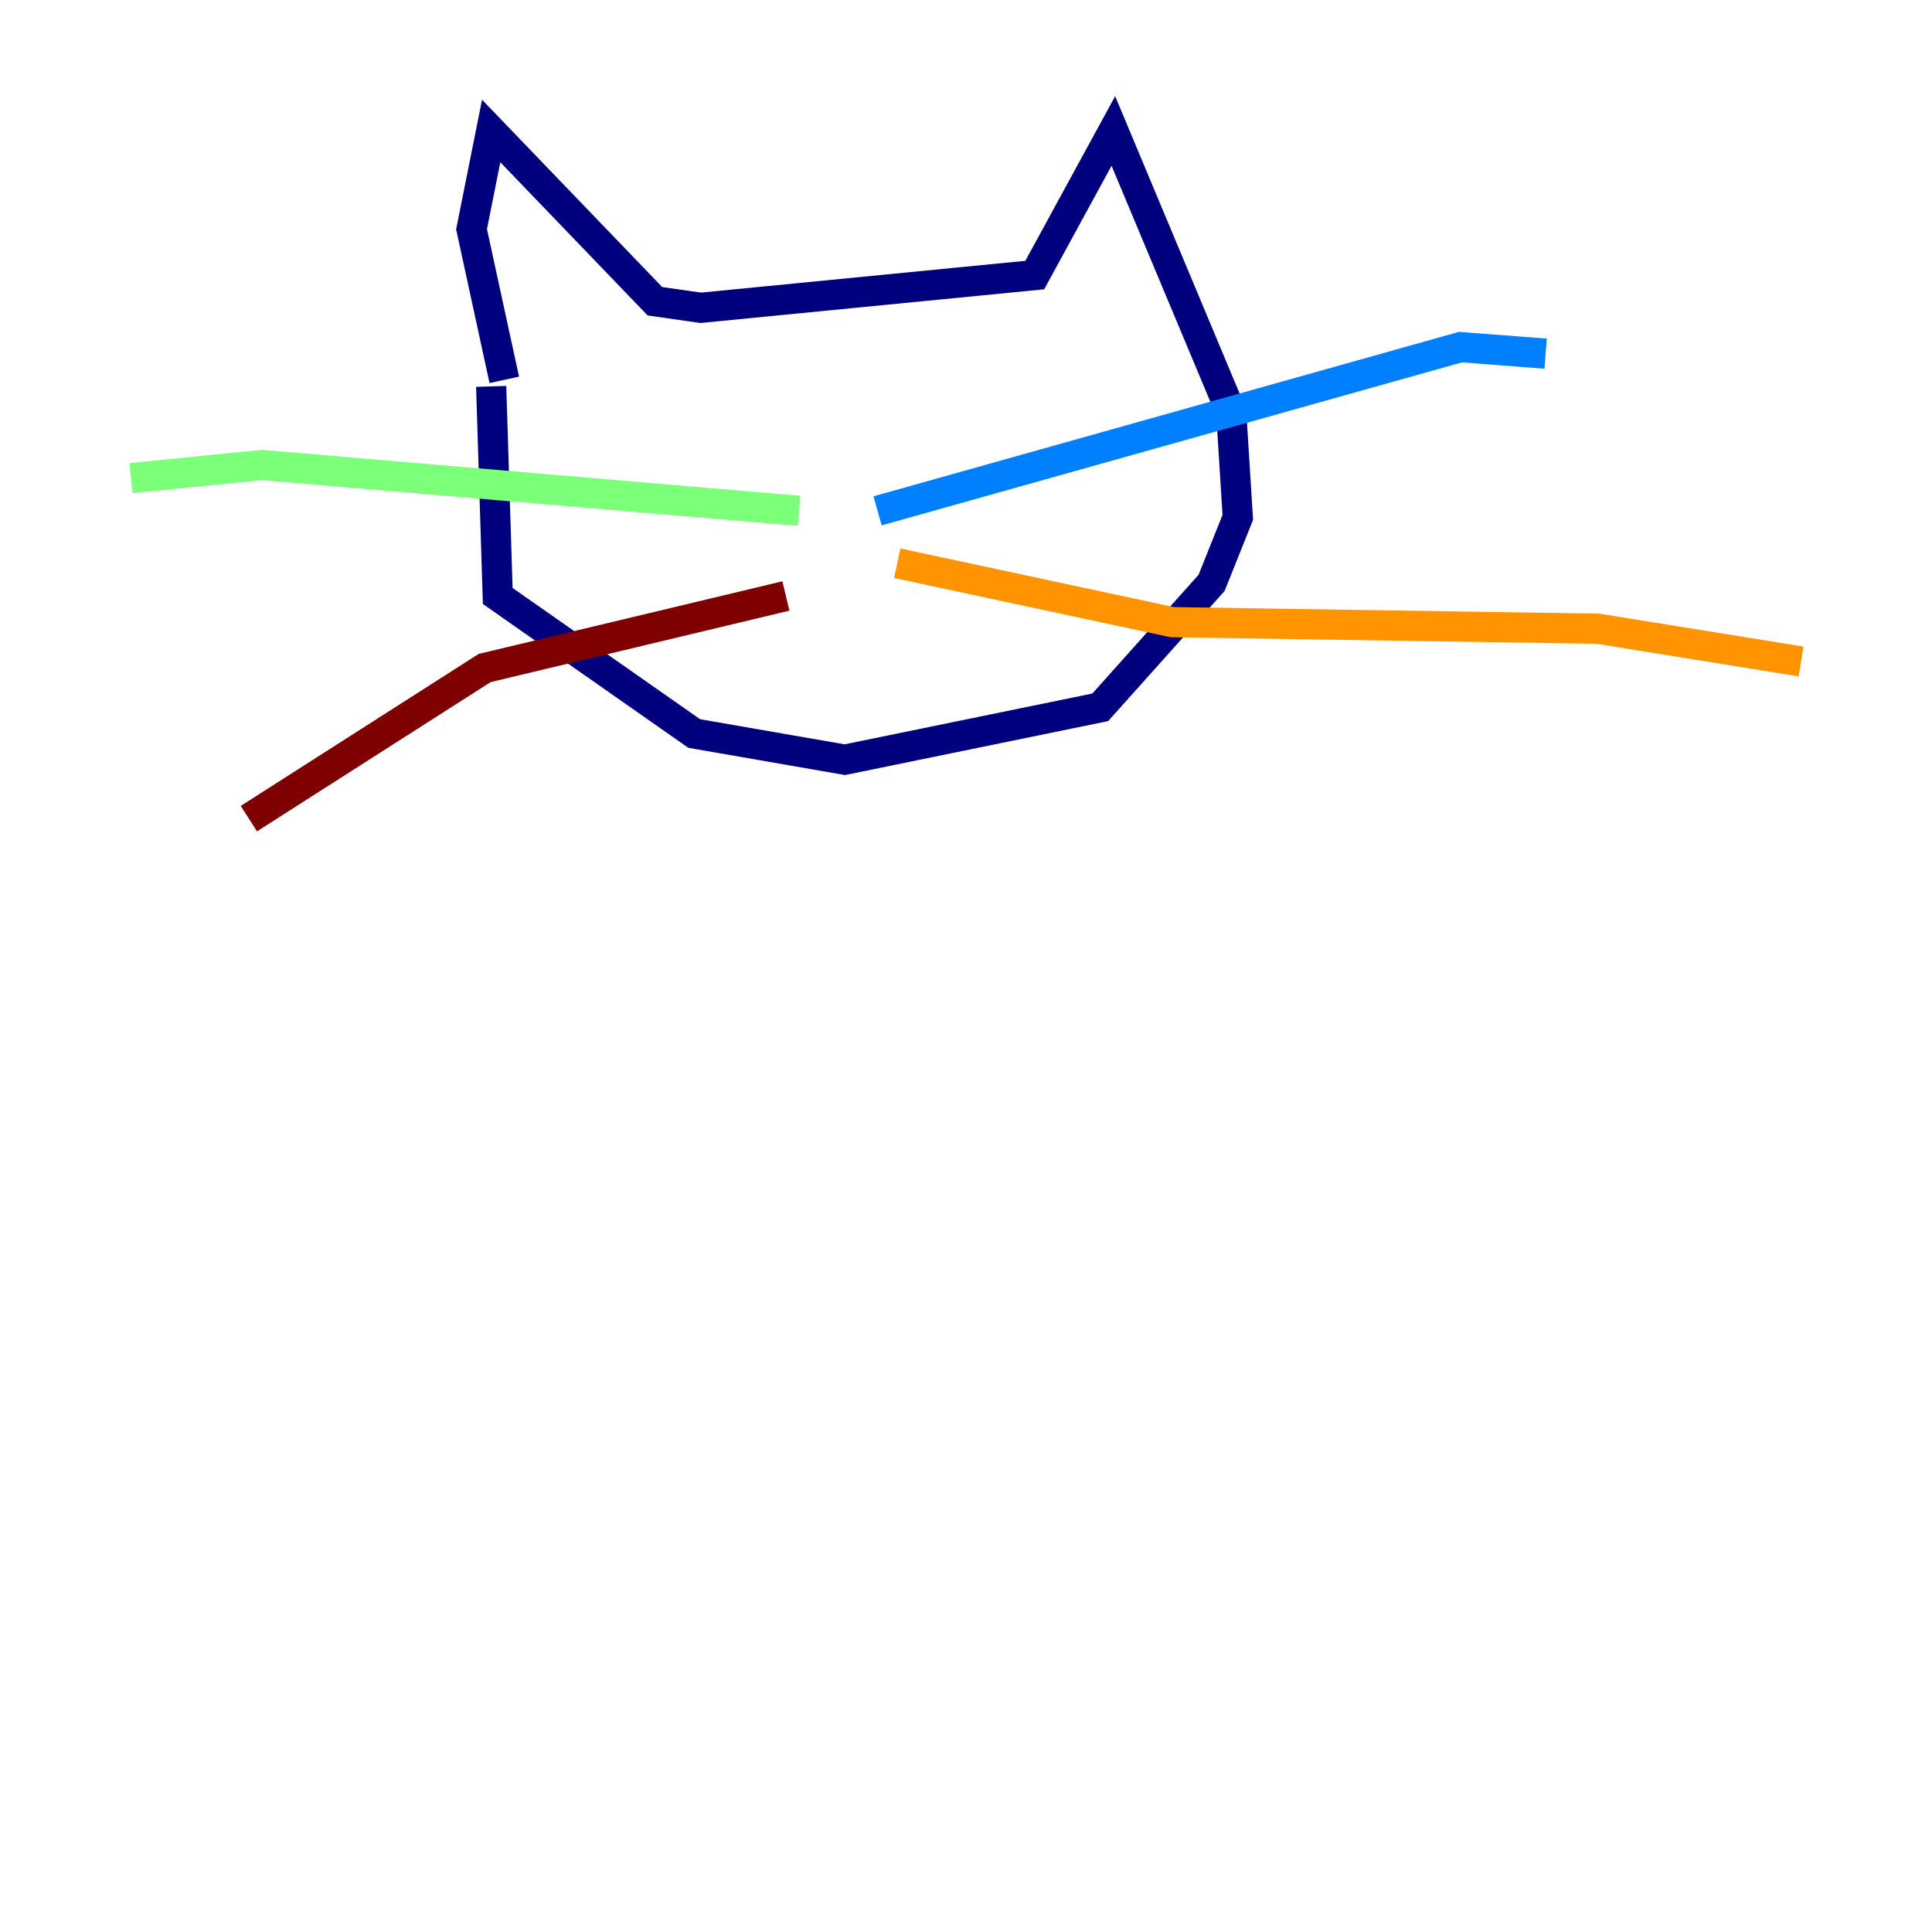 <?xml version="1.0" encoding="utf-8" ?>
<svg baseProfile="tiny" height="128" version="1.2" viewBox="0,0,128,128" width="128" xmlns="http://www.w3.org/2000/svg" xmlns:ev="http://www.w3.org/2001/xml-events" xmlns:xlink="http://www.w3.org/1999/xlink"><defs /><polyline fill="none" points="33.41,25.166 31.241,15.186 32.542,8.678 43.39,19.959 46.427,20.393 68.556,18.224 73.763,8.678 81.573,27.336 82.007,34.278 80.271,38.617 72.895,46.861 55.973,50.332 45.993,48.597 32.976,39.485 32.542,25.6" stroke="#00007f" stroke-width="2" /><polyline fill="none" points="58.142,33.844 96.759,22.997 102.4,23.43" stroke="#0080ff" stroke-width="2" /><polyline fill="none" points="52.936,33.844 17.356,30.807 8.678,31.675" stroke="#7cff79" stroke-width="2" /><polyline fill="none" points="59.444,37.315 77.668,41.22 105.871,41.654 119.322,43.824" stroke="#ff9400" stroke-width="2" /><polyline fill="none" points="52.068,39.485 32.108,44.258 16.488,54.237" stroke="#7f0000" stroke-width="2" /></svg>